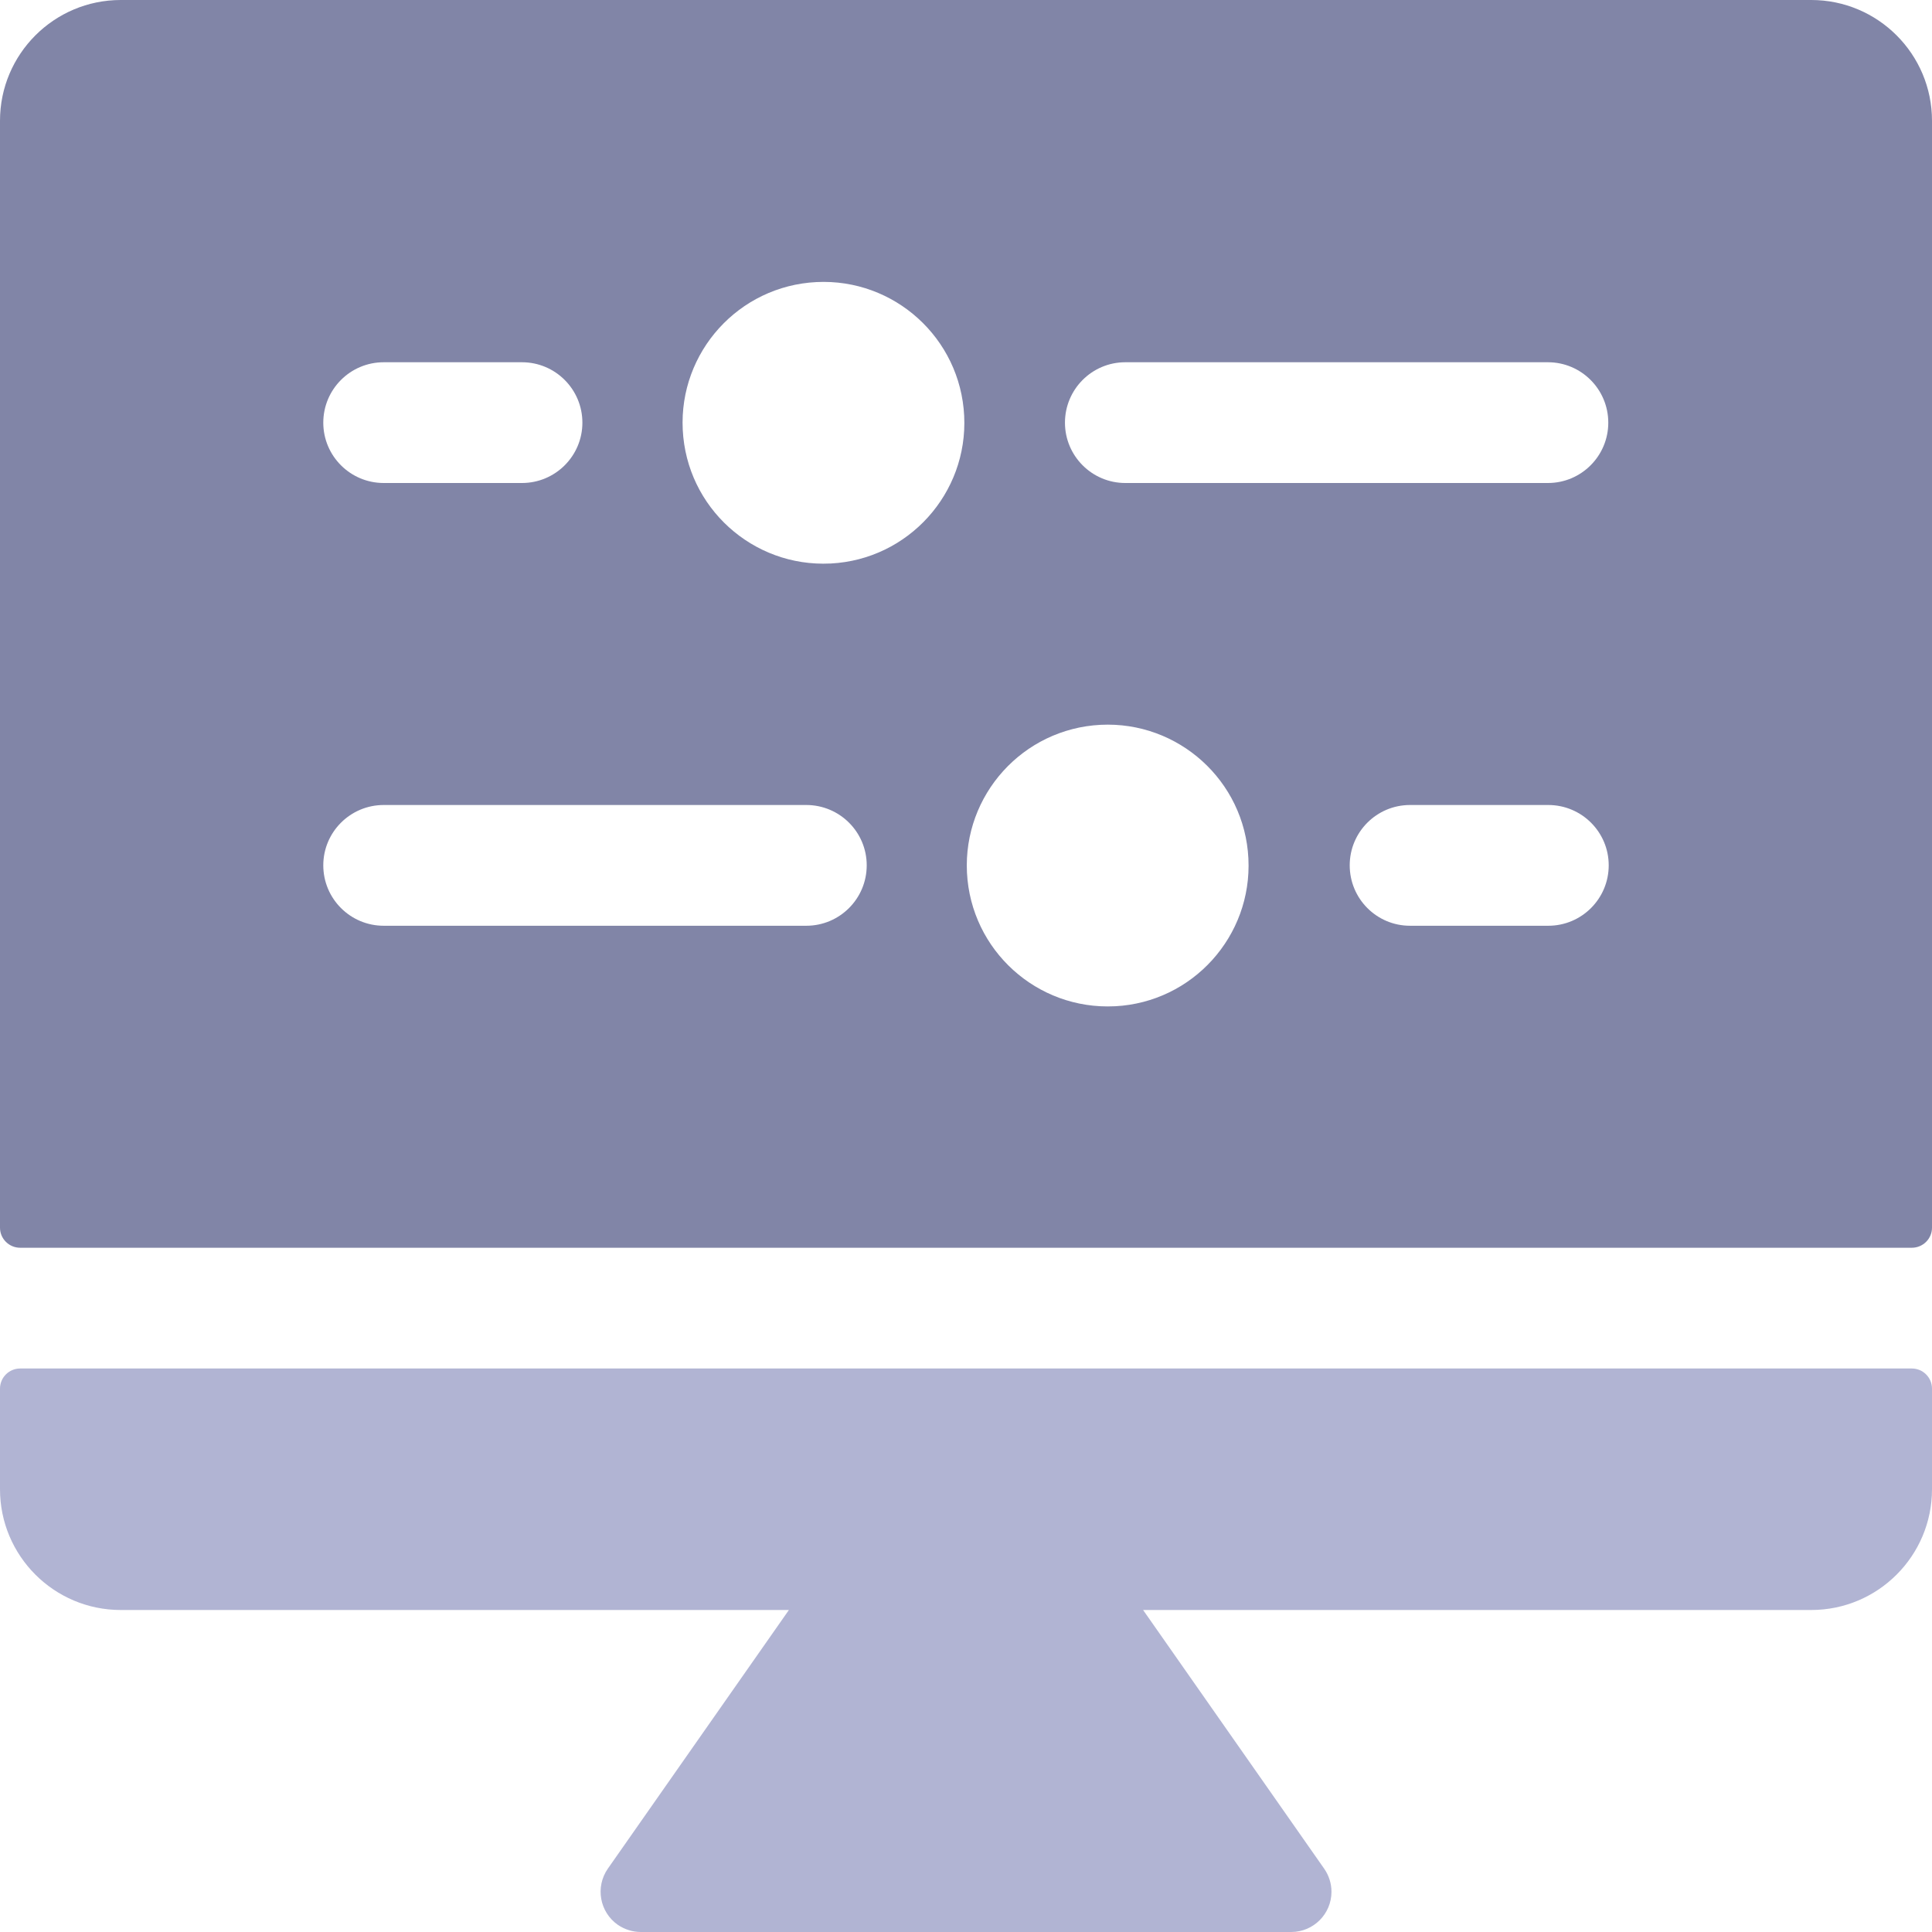 <svg width="18" height="18" viewBox="0 0 18 18" fill="none" xmlns="http://www.w3.org/2000/svg">
<path d="M16.875 0H1.125L1.125 0C0.504 2.71588e-08 0 0.504 0 1.125V11.438H0C1.56362e-08 11.541 0.084 11.625 0.188 11.625H17.812C17.916 11.625 18 11.541 18 11.438V1.125C18 0.504 17.496 2.83118e-08 16.875 2.83118e-08V0ZM3.575 3.375H4.863H4.863C5.174 3.375 5.426 3.627 5.426 3.938C5.426 4.248 5.174 4.5 4.863 4.5H3.575C3.264 4.5 3.012 4.248 3.012 3.938C3.012 3.627 3.264 3.375 3.575 3.375ZM7.512 8.625H3.575C3.264 8.625 3.012 8.373 3.012 8.062C3.012 7.752 3.264 7.5 3.575 7.5H7.512C7.823 7.5 8.075 7.752 8.075 8.062C8.075 8.373 7.823 8.625 7.512 8.625ZM7.737 5.25C7.013 5.286 6.397 4.728 6.361 4.004C6.325 3.28 6.883 2.664 7.607 2.628C8.331 2.592 8.947 3.15 8.983 3.874V3.874C9.019 4.596 8.463 5.212 7.741 5.25L7.737 5.25ZM10.386 9.375H10.386C9.662 9.411 9.046 8.854 9.009 8.13C8.973 7.406 9.53 6.79 10.254 6.753C10.978 6.717 11.595 7.274 11.631 7.998C11.631 7.998 11.631 7.999 11.631 7.999V7.999C11.667 8.721 11.112 9.337 10.39 9.375H10.386ZM14.422 8.625H13.137C12.826 8.625 12.575 8.373 12.575 8.062C12.575 7.752 12.826 7.5 13.137 7.5H14.425C14.736 7.5 14.988 7.752 14.988 8.062C14.988 8.373 14.736 8.625 14.425 8.625H14.422ZM14.422 4.5H10.484C10.174 4.5 9.922 4.248 9.922 3.938C9.922 3.627 10.174 3.375 10.484 3.375H14.422C14.732 3.375 14.984 3.627 14.984 3.938C14.984 4.248 14.732 4.5 14.422 4.5Z" fill="#8185A7"/>
<path d="M17.812 12.75H0.188C0.084 12.75 0 12.834 0 12.938V13.875H0C-9.38167e-08 14.496 0.504 15 1.125 15H7.35L5.663 17.41C5.545 17.58 5.586 17.814 5.756 17.933C5.819 17.976 5.894 18 5.97 18H12.03C12.237 18 12.405 17.832 12.405 17.625C12.405 17.548 12.381 17.473 12.337 17.41L10.65 15H16.875C17.496 15 18 14.496 18 13.875V12.938C18 12.834 17.916 12.75 17.812 12.75C17.812 12.75 17.812 12.75 17.812 12.75Z" fill="#B1B4D3"/>
</svg>
